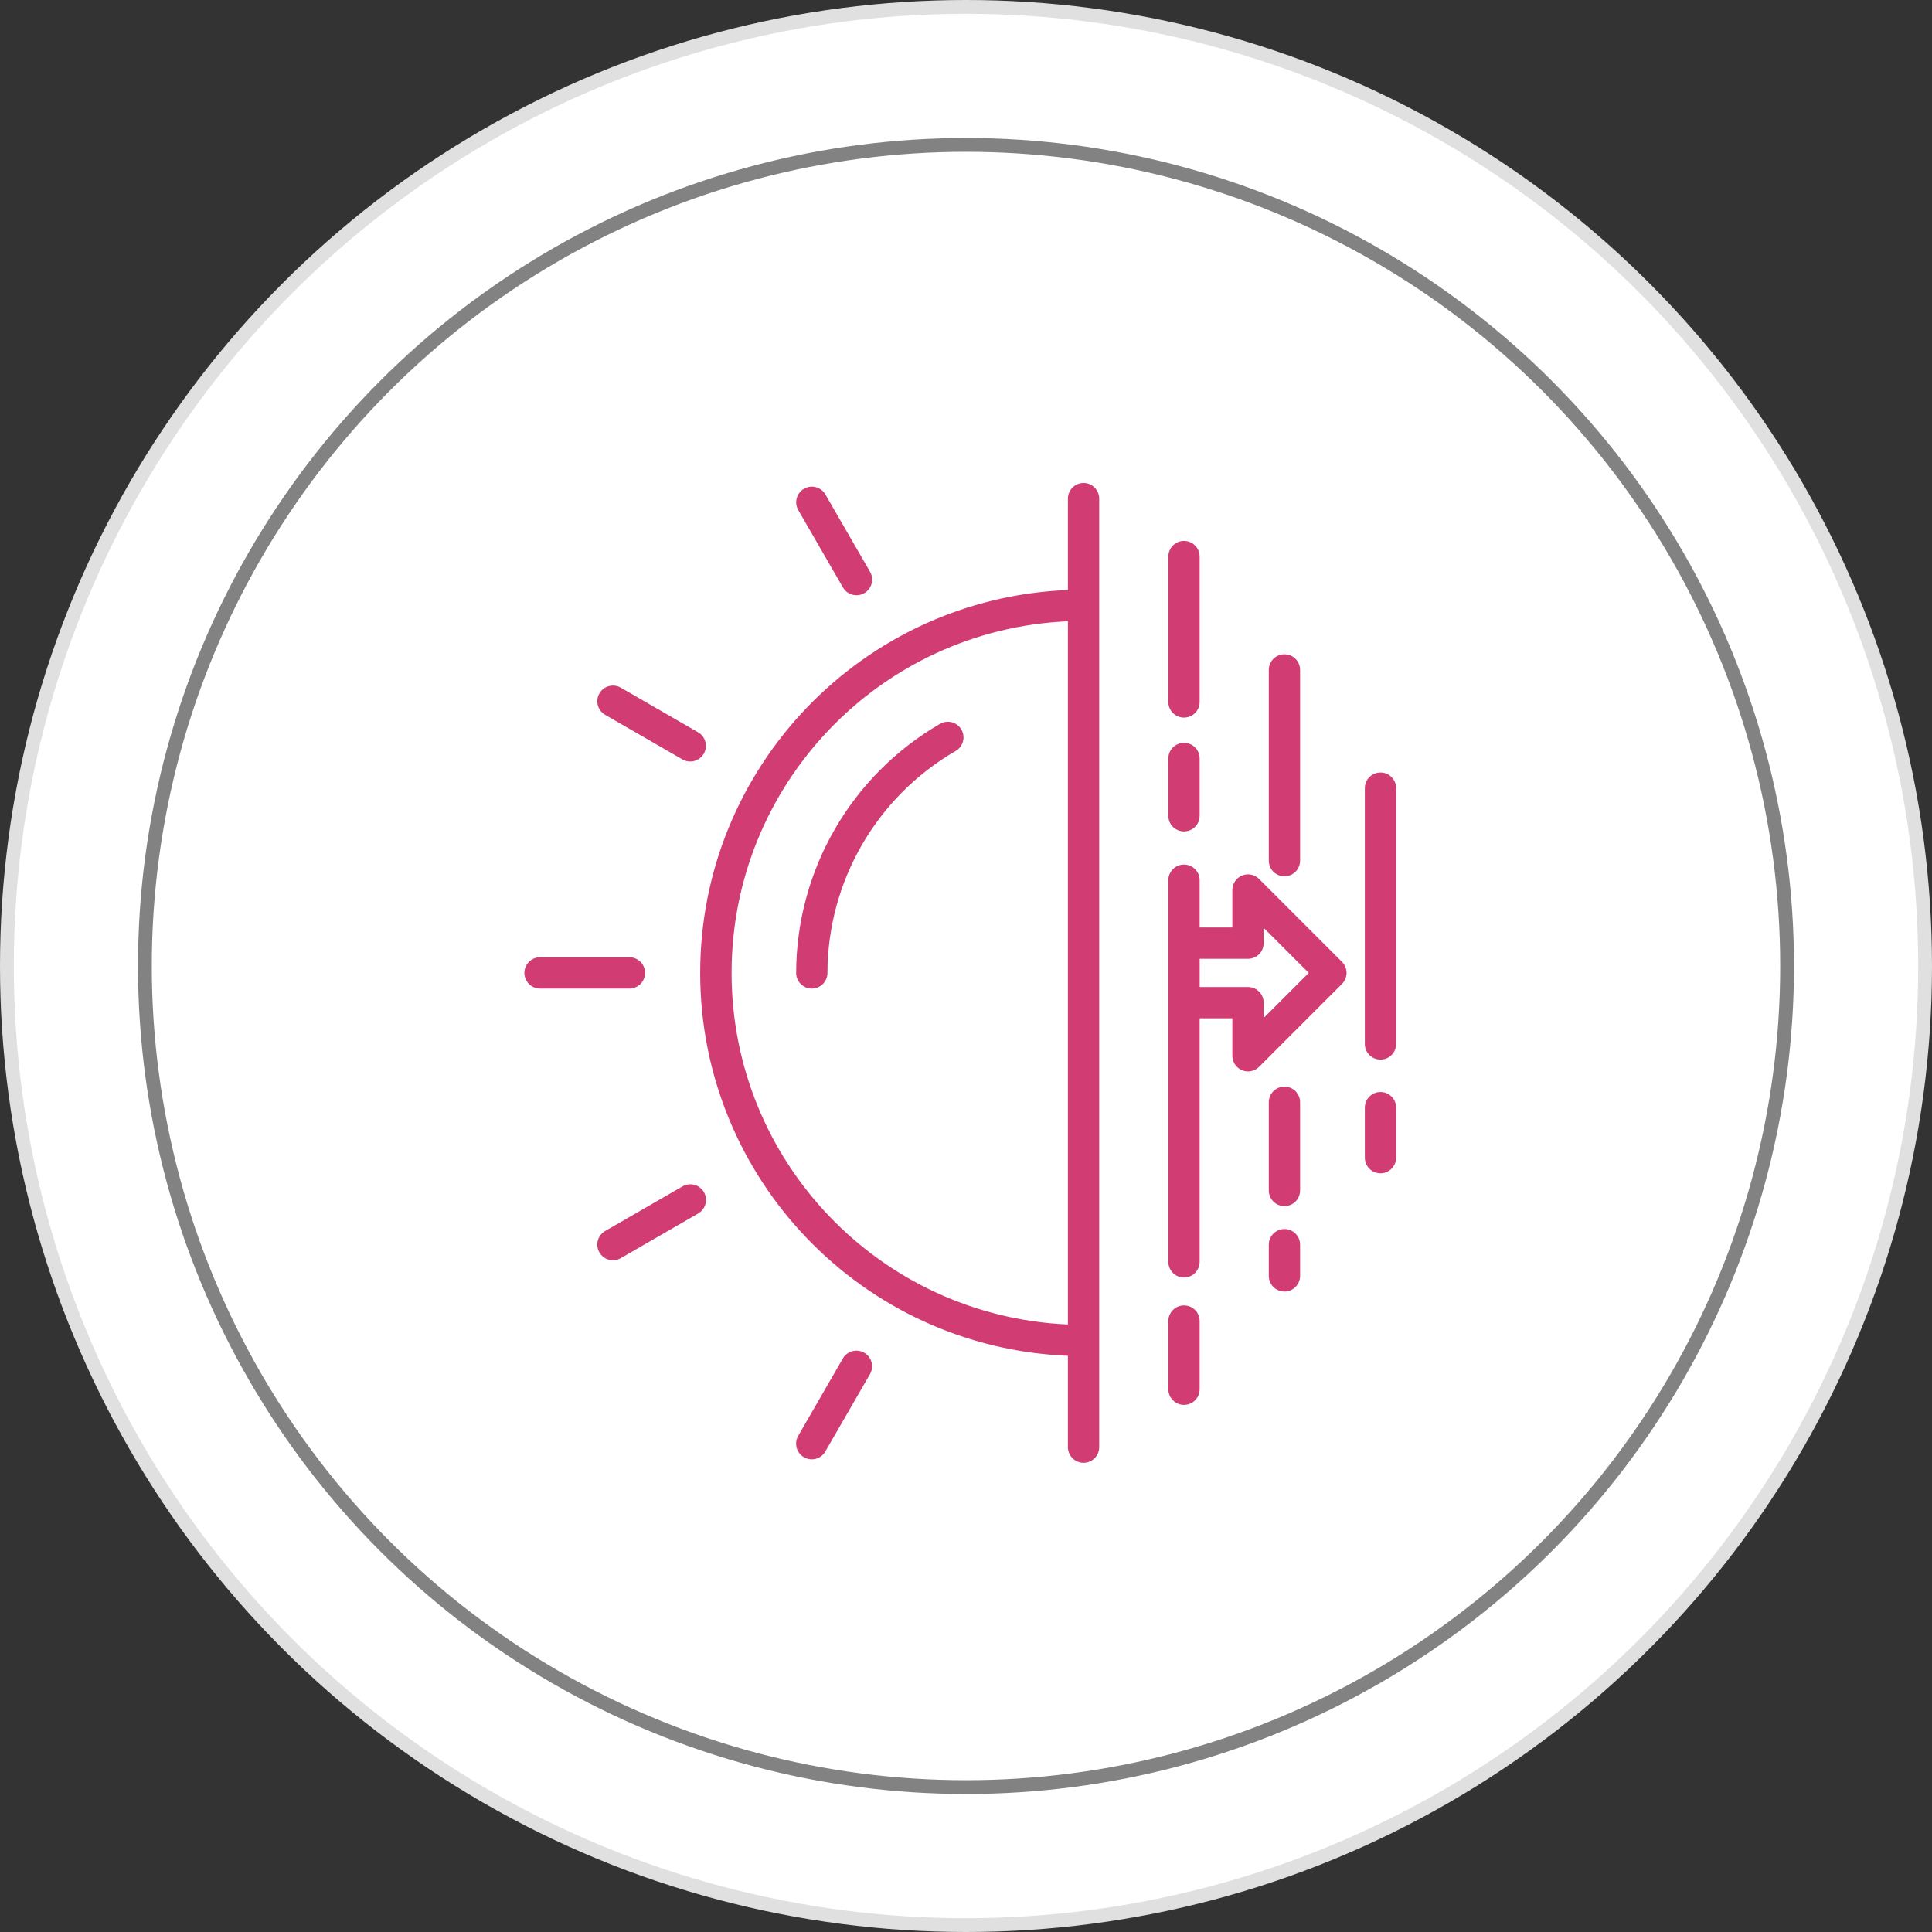 <svg xmlns="http://www.w3.org/2000/svg" width="140" height="140" viewBox="0 0 140 140" fill="none"><rect x="0" y="0" width="140" height="140" fill="#333333" stroke="none"/><circle cx="70" cy="70" r="69.5" fill="white" stroke="#E0E0E0"></circle><circle cx="70" cy="70" r="59.5" fill="white" stroke="#828282"></circle><path d="M68.103 52.461C68.276 52.358 68.472 52.303 68.673 52.301C68.874 52.298 69.072 52.35 69.247 52.449C69.602 52.652 69.821 53.03 69.819 53.439C69.819 53.64 69.765 53.837 69.663 54.01C69.561 54.184 69.415 54.327 69.24 54.425C63.508 57.752 59.975 63.873 59.961 70.5C59.961 71.127 59.454 71.635 58.827 71.635C58.2 71.635 57.692 71.127 57.692 70.5C57.707 63.063 61.672 56.194 68.103 52.461V52.461ZM78.519 35C79.145 35 79.653 35.508 79.653 36.135V104.865C79.653 105.492 79.145 106 78.519 106C77.892 106 77.384 105.492 77.384 104.865V98.246C62.497 97.644 50.738 85.399 50.738 70.5C50.738 55.601 62.497 43.356 77.384 42.754V36.135C77.384 35.508 77.892 35 78.519 35ZM77.384 45.018C63.752 45.625 53.014 56.853 53.014 70.498C53.014 84.143 63.752 95.371 77.384 95.978V45.018V45.018ZM97.243 71.302L91.237 77.308C91.079 77.467 90.876 77.575 90.656 77.618C90.436 77.662 90.208 77.64 90.001 77.554C89.793 77.468 89.616 77.323 89.492 77.136C89.367 76.95 89.3 76.73 89.3 76.506V73.791H86.931V91.438C86.931 92.065 86.424 92.573 85.797 92.573C85.17 92.573 84.662 92.065 84.662 91.438V63.785C84.662 63.159 85.17 62.65 85.797 62.65C86.424 62.65 86.931 63.159 86.931 63.785V67.209H89.3V64.493C89.3 64.034 89.576 63.621 90.001 63.446C90.208 63.36 90.436 63.337 90.656 63.381C90.876 63.425 91.079 63.533 91.237 63.692L97.243 69.698C97.456 69.911 97.576 70.2 97.576 70.501C97.576 70.802 97.456 71.091 97.243 71.303V71.302V71.302ZM91.57 73.766L94.837 70.5L91.569 67.233V68.343C91.569 68.97 91.061 69.478 90.434 69.478H86.933V71.522H90.434C91.061 71.522 91.569 72.03 91.569 72.657L91.57 73.766ZM91.941 90.195V92.454C91.941 93.081 92.449 93.589 93.076 93.589C93.702 93.589 94.21 93.081 94.21 92.454V90.195C94.21 89.568 93.702 89.061 93.076 89.061C92.449 89.061 91.941 89.568 91.941 90.195V90.195ZM91.941 79.874V86.264C91.941 86.891 92.449 87.398 93.076 87.398C93.702 87.398 94.21 86.891 94.21 86.264V79.875C94.21 79.248 93.702 78.74 93.076 78.74C92.449 78.74 91.941 79.248 91.941 79.875V79.874ZM91.941 48.545V62.365C91.941 62.992 92.449 63.499 93.076 63.499C93.702 63.499 94.21 62.992 94.21 62.365V48.545C94.21 47.919 93.702 47.411 93.076 47.411C92.449 47.411 91.941 47.919 91.941 48.545V48.545V48.545ZM98.9 57.113V75.647C98.9 76.274 99.408 76.782 100.035 76.782C100.662 76.782 101.17 76.274 101.17 75.647V57.113C101.17 56.486 100.662 55.978 100.035 55.978C99.408 55.978 98.9 56.486 98.9 57.113V57.113ZM98.9 80.265V83.887C98.9 84.513 99.408 85.022 100.035 85.022C100.662 85.022 101.17 84.513 101.17 83.887V80.265C101.17 79.638 100.662 79.13 100.035 79.13C99.408 79.13 98.9 79.638 98.9 80.265V80.265V80.265ZM84.662 40.332V50.866C84.662 51.492 85.17 52 85.797 52C86.424 52 86.931 51.492 86.931 50.866V40.332C86.931 39.705 86.424 39.197 85.797 39.197C85.17 39.197 84.662 39.705 84.662 40.332V40.332V40.332ZM86.931 54.964C86.931 54.337 86.424 53.829 85.797 53.829C85.17 53.829 84.662 54.337 84.662 54.964V59.114C84.662 59.74 85.17 60.248 85.797 60.248C86.424 60.248 86.931 59.74 86.931 59.114V54.964V54.964ZM84.662 95.731V100.668C84.662 101.295 85.17 101.803 85.797 101.803C86.424 101.803 86.931 101.295 86.931 100.668V95.731C86.931 95.104 86.424 94.596 85.797 94.596C85.17 94.596 84.662 95.104 84.662 95.731V95.731ZM46.743 70.5C46.743 69.873 46.235 69.365 45.609 69.365H39.135C38.508 69.365 38 69.873 38 70.5C38 71.127 38.508 71.635 39.135 71.635H45.609C46.235 71.635 46.743 71.127 46.743 70.5V70.5ZM50.587 87.938C50.761 87.839 50.905 87.696 51.006 87.523C51.107 87.351 51.16 87.154 51.16 86.954C51.161 86.754 51.109 86.558 51.009 86.385C50.909 86.211 50.765 86.068 50.591 85.968C50.418 85.868 50.221 85.816 50.021 85.817C49.821 85.818 49.625 85.872 49.452 85.973L43.843 89.209C43.305 89.525 43.123 90.215 43.435 90.755C43.746 91.296 44.436 91.483 44.978 91.174L50.587 87.938V87.938ZM59.809 105.175L63.046 99.569C63.355 99.027 63.167 98.338 62.627 98.025C62.087 97.714 61.397 97.896 61.081 98.434L57.845 104.04C57.743 104.213 57.689 104.409 57.688 104.609C57.688 104.809 57.74 105.006 57.84 105.179C57.939 105.353 58.083 105.497 58.256 105.597C58.429 105.697 58.626 105.75 58.825 105.749C59.026 105.749 59.222 105.695 59.395 105.594C59.568 105.493 59.711 105.349 59.809 105.175ZM63.199 41.998C63.199 41.799 63.146 41.604 63.046 41.431L59.809 35.826C59.494 35.288 58.803 35.105 58.263 35.417C57.723 35.728 57.536 36.418 57.845 36.96L61.081 42.566C61.206 42.783 61.399 42.952 61.63 43.048C61.861 43.143 62.117 43.16 62.358 43.096C62.6 43.031 62.813 42.888 62.965 42.689C63.117 42.491 63.199 42.248 63.199 41.998V41.998ZM51 54.614C51.075 54.485 51.123 54.343 51.143 54.195C51.163 54.047 51.153 53.897 51.114 53.753C51.076 53.609 51.009 53.474 50.918 53.356C50.828 53.237 50.714 53.138 50.585 53.064L44.978 49.827C44.437 49.519 43.747 49.706 43.435 50.246C43.123 50.786 43.306 51.477 43.844 51.793L49.45 55.029C49.993 55.343 50.687 55.157 51 54.614Z" fill="#D13D73"></path></svg>